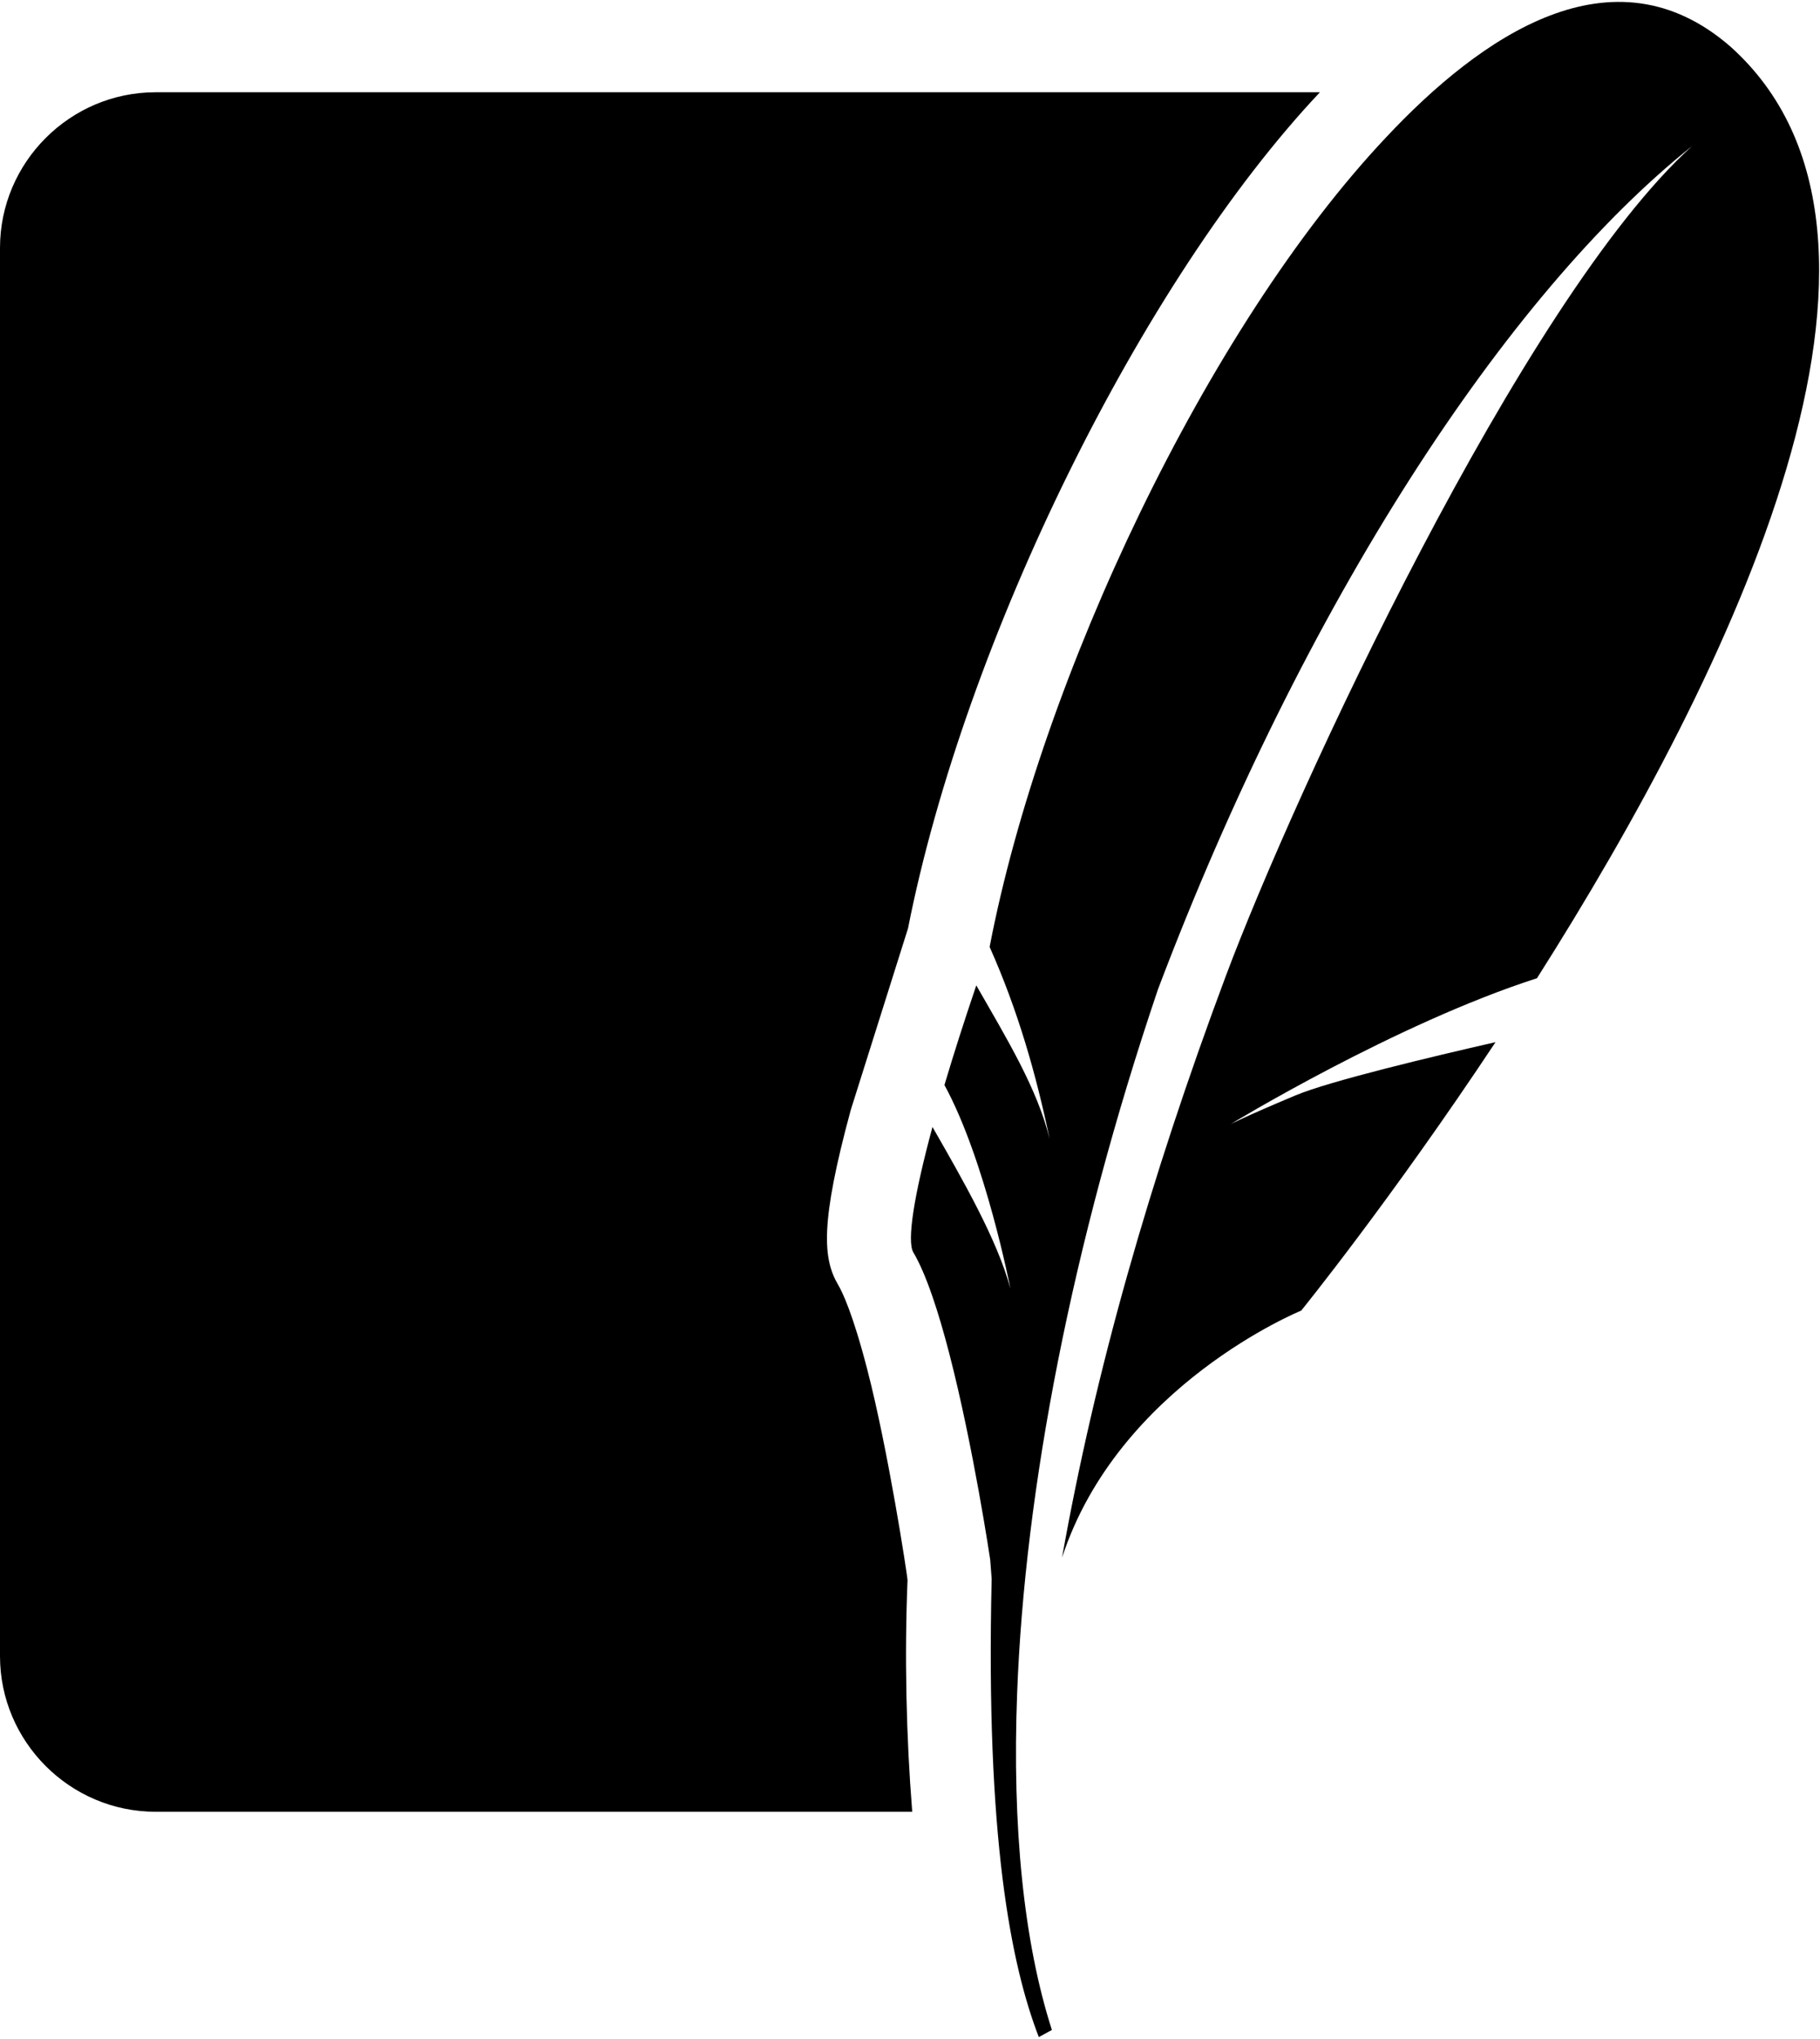<svg xmlns="http://www.w3.org/2000/svg" width="3em" height="3.36em" viewBox="0 0 458 512"><path fill="currentColor" d="m228.502 233.071l-14.428 45.75c-7.693 28.4-7.039 37.358-3.137 43.966c.963 1.624 3.597 6.94 7.278 21.14c5.344 20.554 10.05 51.587 10.165 53.072c-.773 18.97-.355 39.069 1.179 58.313H39.147C17.617 455.312 0 437.695 0 416.166V61.88c0-21.53 17.616-39.15 39.147-39.15h293.008c-44.876 47.605-89.341 137.936-103.653 210.341M435.338 11.136c53.695 47.899.376 157.402-48.565 234.483c-35.586 11.437-77.064 36.696-77.064 36.696s3.45-1.832 16.255-7.203c8.68-3.649 34.598-9.811 50.381-13.41c-26.349 39.726-48.896 67.532-48.896 67.532s-45.97 18.681-60.187 62.14c8.24-46.357 21.913-94.74 41.208-146.3c17.232-46.042 74.796-170.377 117.328-208.788c-46.664 37.193-97.65 115.072-134.4 212.138c-21.751 64.3-33.523 125.992-35.44 177.149c-1.267 33.467 1.626 62.488 8.749 84.632L261.414 512c-6.987-18.132-13.399-49.997-11.865-115.295c-.23-2.913-.367-4.806-.367-4.806s-4.242-28.568-10.343-52.035c-2.702-10.417-5.778-19.836-9.007-25.295c-1.664-2.817.18-14.388 4.824-31.527c7.864 13.692 16.348 28.515 19.607 40.643c0 0-6.284-32.33-16.595-51.197c2.26-7.627 4.96-16.057 8.015-25.07c7.605 13.3 15.361 25.955 18.455 38.63c-3.384-16.193-7.965-32.32-15.101-48.307c12.97-67.496 54.719-155.876 99.696-203.59c24.007-25.617 57.092-48.544 86.605-23.015"/></svg>